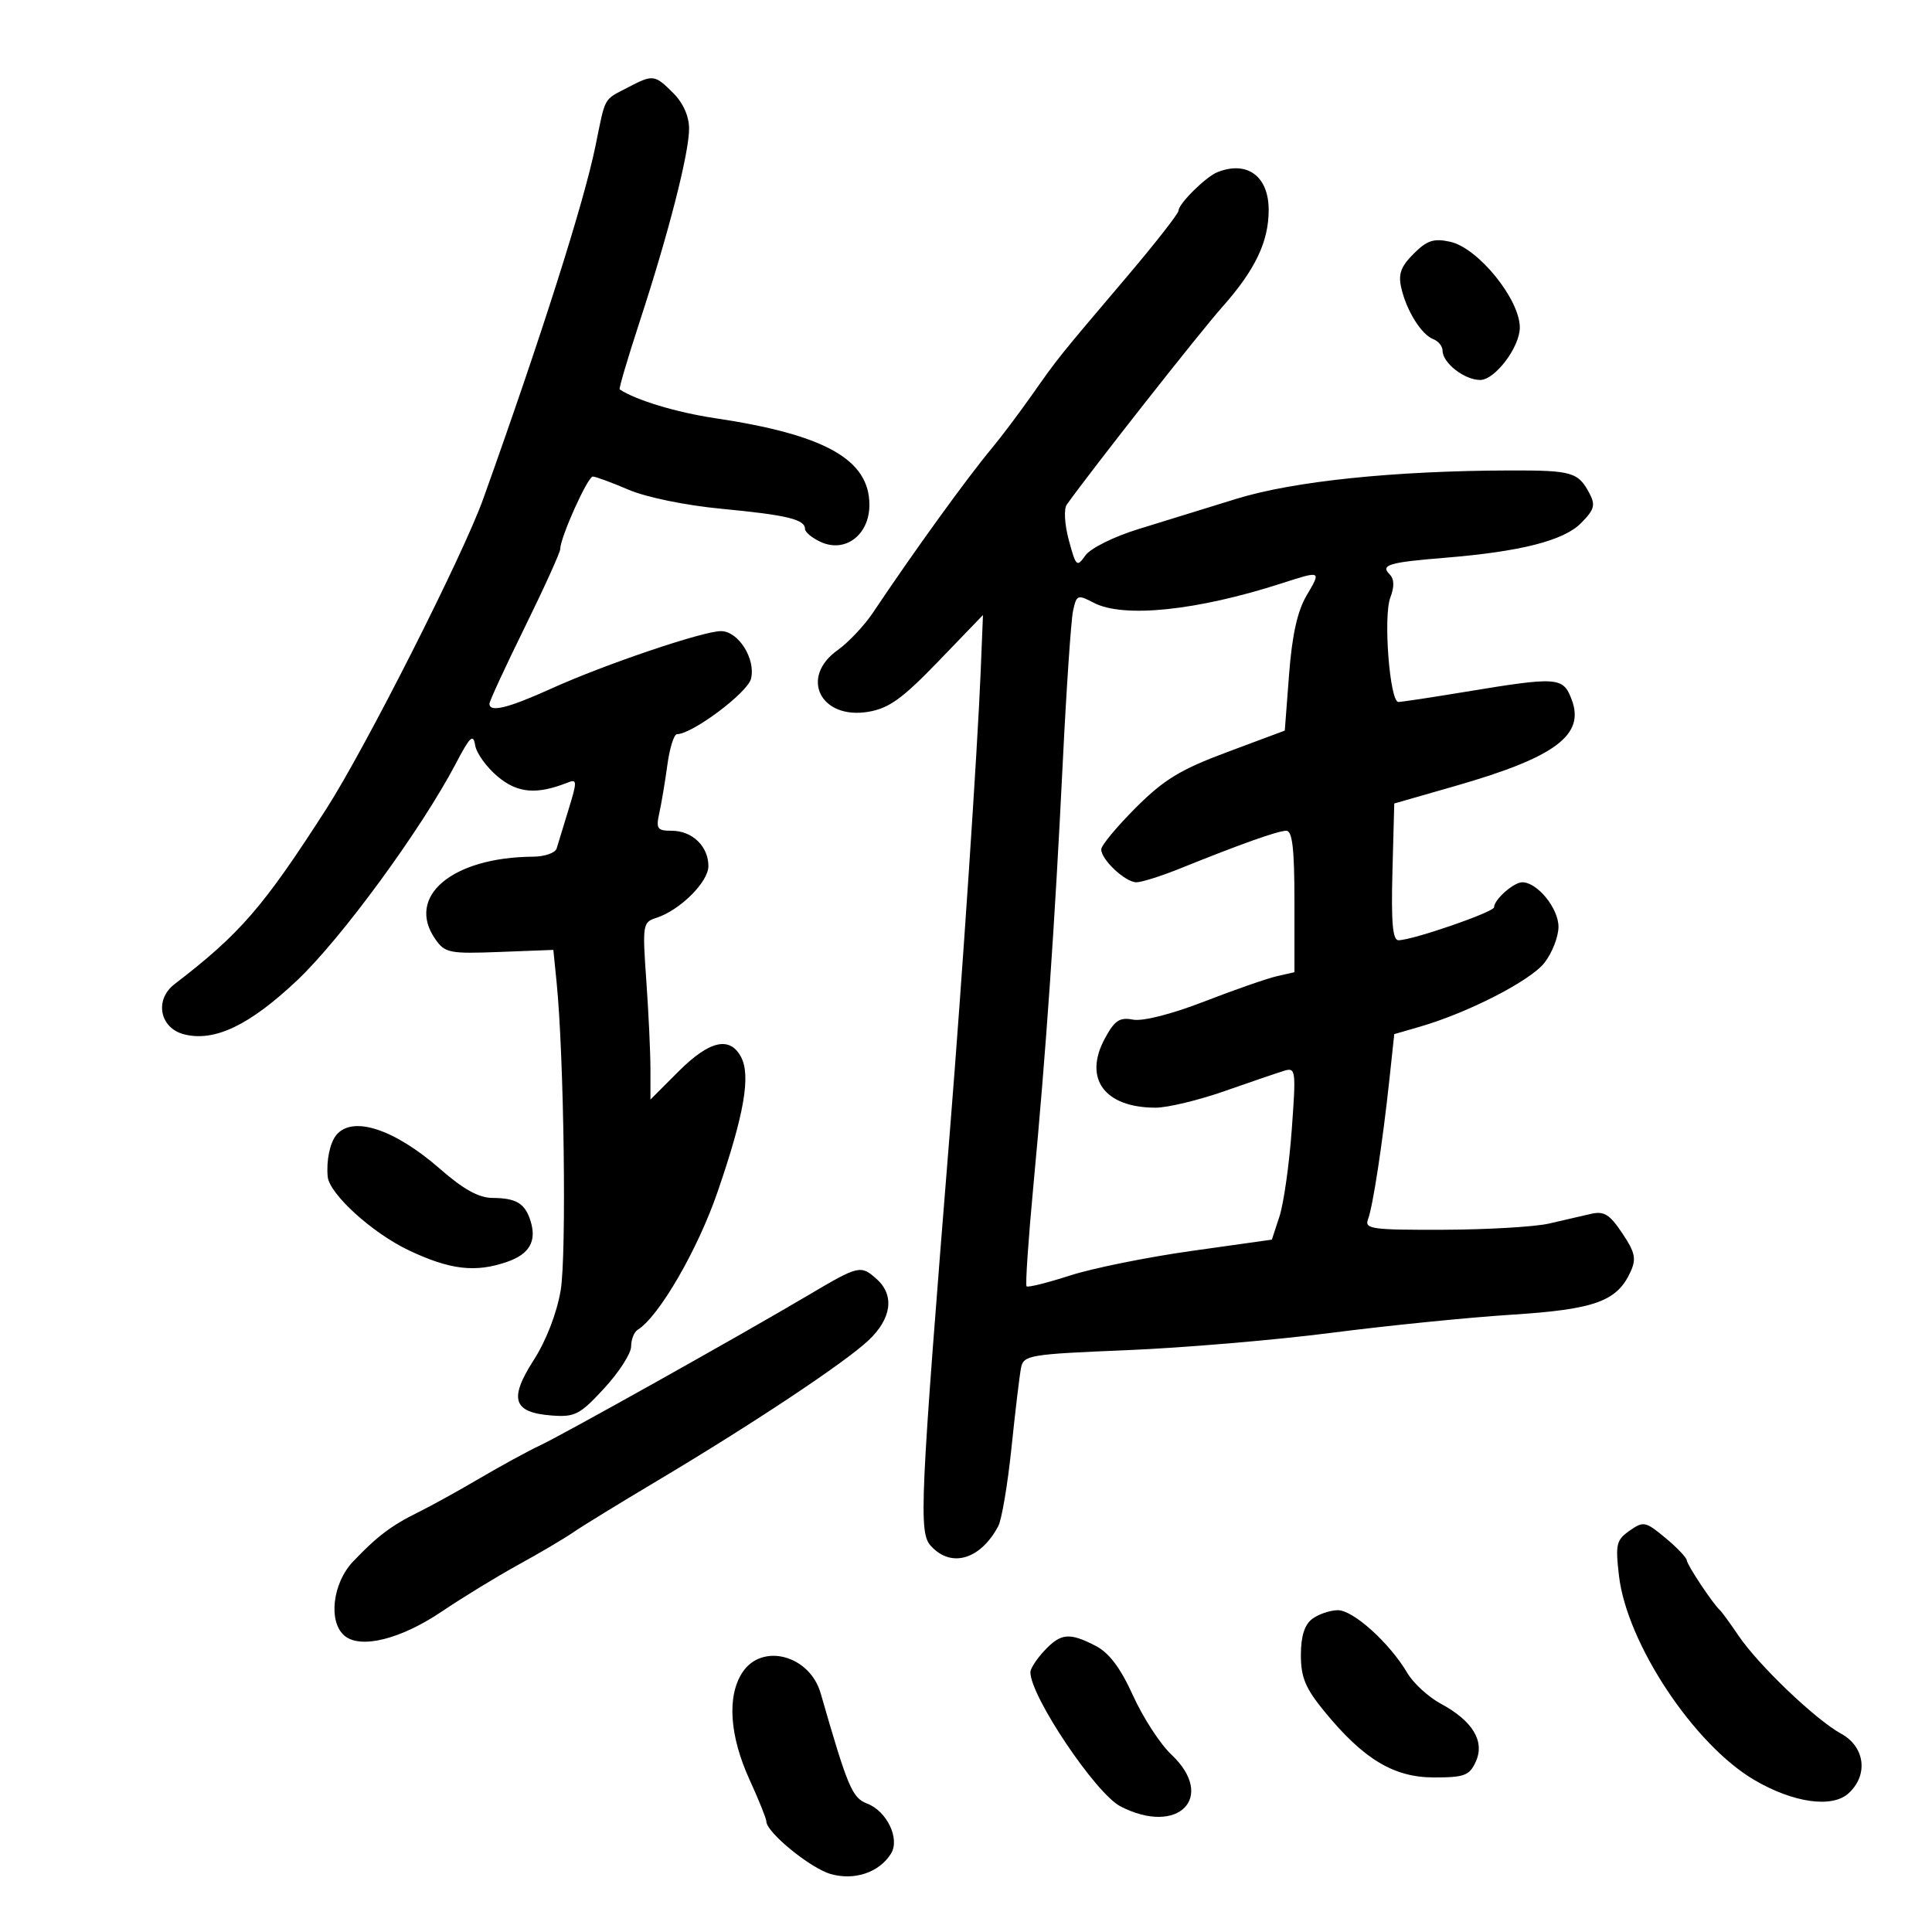 <svg xmlns="http://www.w3.org/2000/svg" width="300" height="300" viewBox="0 0 300 300" version="1.1">
	<path d="M 97.527 13.563 C 93.647 15.586, 94.062 14.839, 92.468 22.650 C 90.665 31.484, 84.067 52.227, 75.022 77.500 C 71.918 86.172, 56.754 116.132, 50.688 125.578 C 40.864 140.875, 37.308 144.981, 27.099 152.819 C 23.941 155.244, 24.794 159.659, 28.606 160.616 C 33.326 161.801, 38.732 159.218, 46.123 152.245 C 53.002 145.756, 65.467 128.720, 70.816 118.500 C 72.975 114.374, 73.493 113.887, 73.781 115.716 C 73.973 116.935, 75.538 119.117, 77.260 120.565 C 80.356 123.170, 83.318 123.431, 88.133 121.523 C 89.630 120.930, 89.643 121.279, 88.287 125.688 C 87.473 128.334, 86.639 131.063, 86.435 131.750 C 86.230 132.438, 84.586 133.011, 82.781 133.024 C 70.178 133.118, 62.961 139.217, 67.606 145.848 C 69.098 147.978, 69.806 148.118, 77.568 147.820 L 85.923 147.500 86.427 152.500 C 87.582 163.970, 87.992 194.870, 87.062 200.358 C 86.459 203.918, 84.810 208.179, 82.860 211.219 C 78.983 217.260, 79.668 219.347, 85.679 219.799 C 89.276 220.070, 90.053 219.666, 93.827 215.571 C 96.122 213.082, 98 210.161, 98 209.081 C 98 208.002, 98.460 206.834, 99.022 206.486 C 102.315 204.451, 108.330 194.075, 111.416 185.104 C 115.562 173.055, 116.611 167.011, 115.061 164.114 C 113.314 160.850, 110.152 161.585, 105.368 166.368 L 101 170.737 101 166.022 C 101 163.429, 100.711 157.239, 100.358 152.266 C 99.745 143.620, 99.810 143.195, 101.864 142.543 C 105.557 141.371, 110 136.969, 110 134.483 C 110 131.417, 107.493 129, 104.312 129 C 102.054 129, 101.836 128.690, 102.377 126.250 C 102.713 124.737, 103.278 121.362, 103.633 118.750 C 103.988 116.138, 104.659 114, 105.124 114 C 107.482 114, 116.068 107.577, 116.613 105.405 C 117.384 102.334, 114.654 98, 111.948 98 C 109.165 98, 93.897 103.169, 85.657 106.901 C 78.883 109.968, 76 110.678, 76 109.276 C 76 108.878, 78.475 103.520, 81.500 97.370 C 84.525 91.220, 87 85.755, 87 85.227 C 87 83.461, 91.256 74, 92.050 74 C 92.481 74, 94.976 74.918, 97.594 76.040 C 100.339 77.217, 106.433 78.470, 111.987 78.999 C 122.192 79.971, 125 80.646, 125 82.128 C 125 82.631, 126.107 83.547, 127.459 84.163 C 131.266 85.898, 135 83.044, 135 78.400 C 135 71.350, 128.120 67.489, 111 64.930 C 105.036 64.038, 98.728 62.132, 96.223 60.464 C 96.071 60.362, 97.476 55.604, 99.345 49.890 C 103.823 36.204, 107 23.791, 107 19.981 C 107 18.053, 106.086 15.995, 104.545 14.455 C 101.660 11.570, 101.410 11.538, 97.527 13.563 M 189.057 26.727 C 187.245 27.441, 183 31.637, 183 32.715 C 183 33.158, 179.376 37.791, 174.947 43.010 C 164.192 55.684, 164.398 55.427, 160.238 61.333 C 158.236 64.175, 155.451 67.875, 154.049 69.555 C 150.182 74.189, 141.910 85.628, 135.547 95.143 C 134.207 97.146, 131.736 99.764, 130.055 100.961 C 124.122 105.186, 127.418 111.781, 134.837 110.527 C 138.043 109.986, 140.121 108.487, 145.718 102.679 L 152.636 95.500 152.270 104.500 C 151.786 116.373, 149.410 151.874, 147.551 175 C 142.833 233.677, 142.636 237.940, 144.540 240.044 C 147.682 243.516, 152.221 242.193, 155.002 236.996 C 155.546 235.979, 156.472 230.502, 157.060 224.824 C 157.648 219.146, 158.316 213.558, 158.544 212.407 C 158.938 210.422, 159.782 210.280, 174.960 209.655 C 183.761 209.292, 198.058 208.080, 206.731 206.961 C 215.404 205.842, 227.962 204.578, 234.637 204.153 C 247.649 203.322, 251.094 202.083, 253.193 197.475 C 254.113 195.456, 253.899 194.464, 251.898 191.483 C 249.919 188.534, 249.064 188.014, 247 188.500 C 245.625 188.824, 242.700 189.500, 240.500 190.001 C 238.300 190.503, 230.939 190.932, 224.143 190.956 C 213.022 190.996, 211.850 190.834, 212.424 189.337 C 213.173 187.385, 214.702 177.381, 215.755 167.540 L 216.500 160.580 220.500 159.420 C 227.974 157.252, 237.613 152.307, 239.811 149.514 C 241.015 147.983, 242 145.458, 242 143.904 C 242 141.040, 238.713 137, 236.383 137 C 235.039 137, 232 139.687, 232 140.875 C 232 141.626, 219.323 146, 217.145 146 C 216.253 146, 216.007 143.193, 216.216 135.383 L 216.500 124.766 226 122.040 C 241.493 117.595, 246.145 114.141, 244.051 108.635 C 242.706 105.097, 241.942 105.044, 227.261 107.472 C 222.179 108.312, 217.625 109, 217.140 109 C 215.802 109, 214.773 95.728, 215.884 92.805 C 216.545 91.068, 216.505 89.905, 215.760 89.160 C 214.321 87.721, 215.691 87.315, 224.373 86.610 C 236.072 85.660, 242.764 83.963, 245.468 81.260 C 247.557 79.170, 247.772 78.437, 246.826 76.638 C 245.075 73.311, 244.106 73.029, 234.500 73.052 C 216.513 73.096, 200.861 74.717, 192 77.453 C 187.325 78.897, 180.444 81.022, 176.710 82.177 C 172.919 83.349, 169.306 85.152, 168.531 86.259 C 167.225 88.124, 167.073 87.983, 165.971 83.892 C 165.308 81.429, 165.168 79.026, 165.650 78.353 C 169.658 72.749, 186.291 51.614, 189.813 47.648 C 194.906 41.913, 197 37.530, 197 32.604 C 197 27.369, 193.673 24.907, 189.057 26.727 M 219.504 39.406 C 217.513 41.396, 217.093 42.567, 217.595 44.729 C 218.420 48.286, 220.716 51.954, 222.558 52.661 C 223.351 52.965, 224 53.771, 224 54.452 C 224 56.353, 227.401 59, 229.843 59 C 232.139 59, 235.989 53.909, 235.996 50.864 C 236.006 46.486, 229.523 38.493, 225.189 37.542 C 222.628 36.979, 221.589 37.320, 219.504 39.406 M 199 90.585 C 185.847 94.827, 174.453 96.007, 169.846 93.603 C 167.323 92.287, 167.163 92.349, 166.623 94.859 C 166.310 96.312, 165.589 106.950, 165.020 118.500 C 163.775 143.803, 162.425 163.266, 160.480 183.930 C 159.681 192.417, 159.198 199.531, 159.406 199.740 C 159.615 199.948, 162.646 199.194, 166.143 198.063 C 169.639 196.932, 178.124 195.216, 184.997 194.249 L 197.494 192.491 198.677 188.881 C 199.327 186.896, 200.183 180.866, 200.578 175.480 C 201.262 166.158, 201.206 165.717, 199.398 166.271 C 198.354 166.590, 194.194 168.010, 190.154 169.426 C 186.114 170.842, 181.298 172, 179.451 172 C 171.512 172, 168.199 167.499, 171.553 161.271 C 173.076 158.444, 173.845 157.928, 175.941 158.329 C 177.452 158.618, 181.929 157.479, 186.991 155.517 C 191.671 153.703, 196.738 151.936, 198.250 151.591 L 201 150.962 201 139.981 C 201 131.797, 200.678 129, 199.736 129 C 198.450 129, 192.742 131.027, 183.213 134.869 C 180.305 136.041, 177.268 137, 176.463 137 C 174.747 137, 171 133.496, 171 131.891 C 171 131.282, 173.406 128.377, 176.346 125.437 C 180.737 121.046, 183.283 119.497, 190.596 116.769 L 199.500 113.447 200.169 104.694 C 200.634 98.611, 201.463 94.881, 202.885 92.470 C 205.183 88.575, 205.203 88.585, 199 90.585 M 52.220 176.250 C 51.224 177.465, 50.651 180.242, 50.885 182.715 C 51.140 185.406, 57.830 191.478, 63.491 194.156 C 69.905 197.190, 73.844 197.647, 78.771 195.930 C 82.216 194.729, 83.361 192.729, 82.388 189.609 C 81.532 186.862, 80.171 186.034, 76.483 186.015 C 74.351 186.004, 71.962 184.685, 68.340 181.516 C 61.239 175.304, 54.737 173.180, 52.220 176.250 M 125.484 201.132 C 114.854 207.421, 87.446 222.766, 83.763 224.489 C 81.968 225.330, 77.800 227.605, 74.500 229.545 C 71.200 231.486, 66.931 233.844, 65.014 234.787 C 60.800 236.857, 58.548 238.556, 54.826 242.473 C 51.619 245.846, 50.932 251.869, 53.510 254.008 C 56.014 256.086, 62.236 254.534, 68.591 250.245 C 71.841 248.051, 77.200 244.776, 80.500 242.966 C 83.800 241.156, 87.625 238.898, 89 237.949 C 90.375 237, 96.225 233.410, 102 229.970 C 116.767 221.174, 131.059 211.681, 134.811 208.177 C 138.429 204.797, 138.947 201.167, 136.171 198.655 C 133.665 196.387, 133.400 196.449, 125.484 201.132 M 253.041 237.684 C 250.982 239.126, 250.820 239.815, 251.395 244.701 C 252.628 255.197, 263.043 270.905, 272.407 276.393 C 278.457 279.938, 284.465 280.795, 287.026 278.477 C 290.154 275.646, 289.611 271.241, 285.883 269.203 C 281.932 267.044, 273.064 258.574, 269.967 254 C 268.663 252.075, 267.350 250.275, 267.048 250 C 265.937 248.986, 261.998 243.055, 261.928 242.290 C 261.888 241.856, 260.386 240.282, 258.589 238.793 C 255.506 236.237, 255.196 236.175, 253.041 237.684 M 203.750 251.392 C 202.562 252.294, 202 254.097, 202 257.007 C 202 260.460, 202.710 262.161, 205.652 265.751 C 211.735 273.175, 216.427 276, 222.671 276 C 227.407 276, 228.176 275.709, 229.163 273.541 C 230.597 270.394, 228.682 267.221, 223.743 264.561 C 221.815 263.523, 219.469 261.372, 218.529 259.780 C 215.761 255.094, 210.108 249.997, 207.717 250.032 C 206.498 250.049, 204.713 250.661, 203.750 251.392 M 162.174 256.314 C 160.978 257.587, 160 259.093, 160 259.661 C 160 263.401, 170.136 278.502, 173.981 280.490 C 182.959 285.133, 188.916 279.059, 181.878 272.437 C 180.161 270.822, 177.493 266.715, 175.948 263.312 C 173.981 258.977, 172.234 256.655, 170.119 255.562 C 166.059 253.462, 164.736 253.587, 162.174 256.314 M 115.280 259.695 C 112.858 263.391, 113.278 269.549, 116.419 276.417 C 117.839 279.520, 119 282.408, 119 282.833 C 119 284.512, 125.817 290.087, 128.977 290.993 C 132.680 292.055, 136.538 290.753, 138.354 287.828 C 139.780 285.530, 137.719 281.224, 134.631 280.050 C 132.324 279.173, 131.633 277.530, 127.430 262.926 C 125.728 257.014, 118.327 255.046, 115.280 259.695" stroke="none" fill="black" fill-rule="evenodd"/>
</svg>